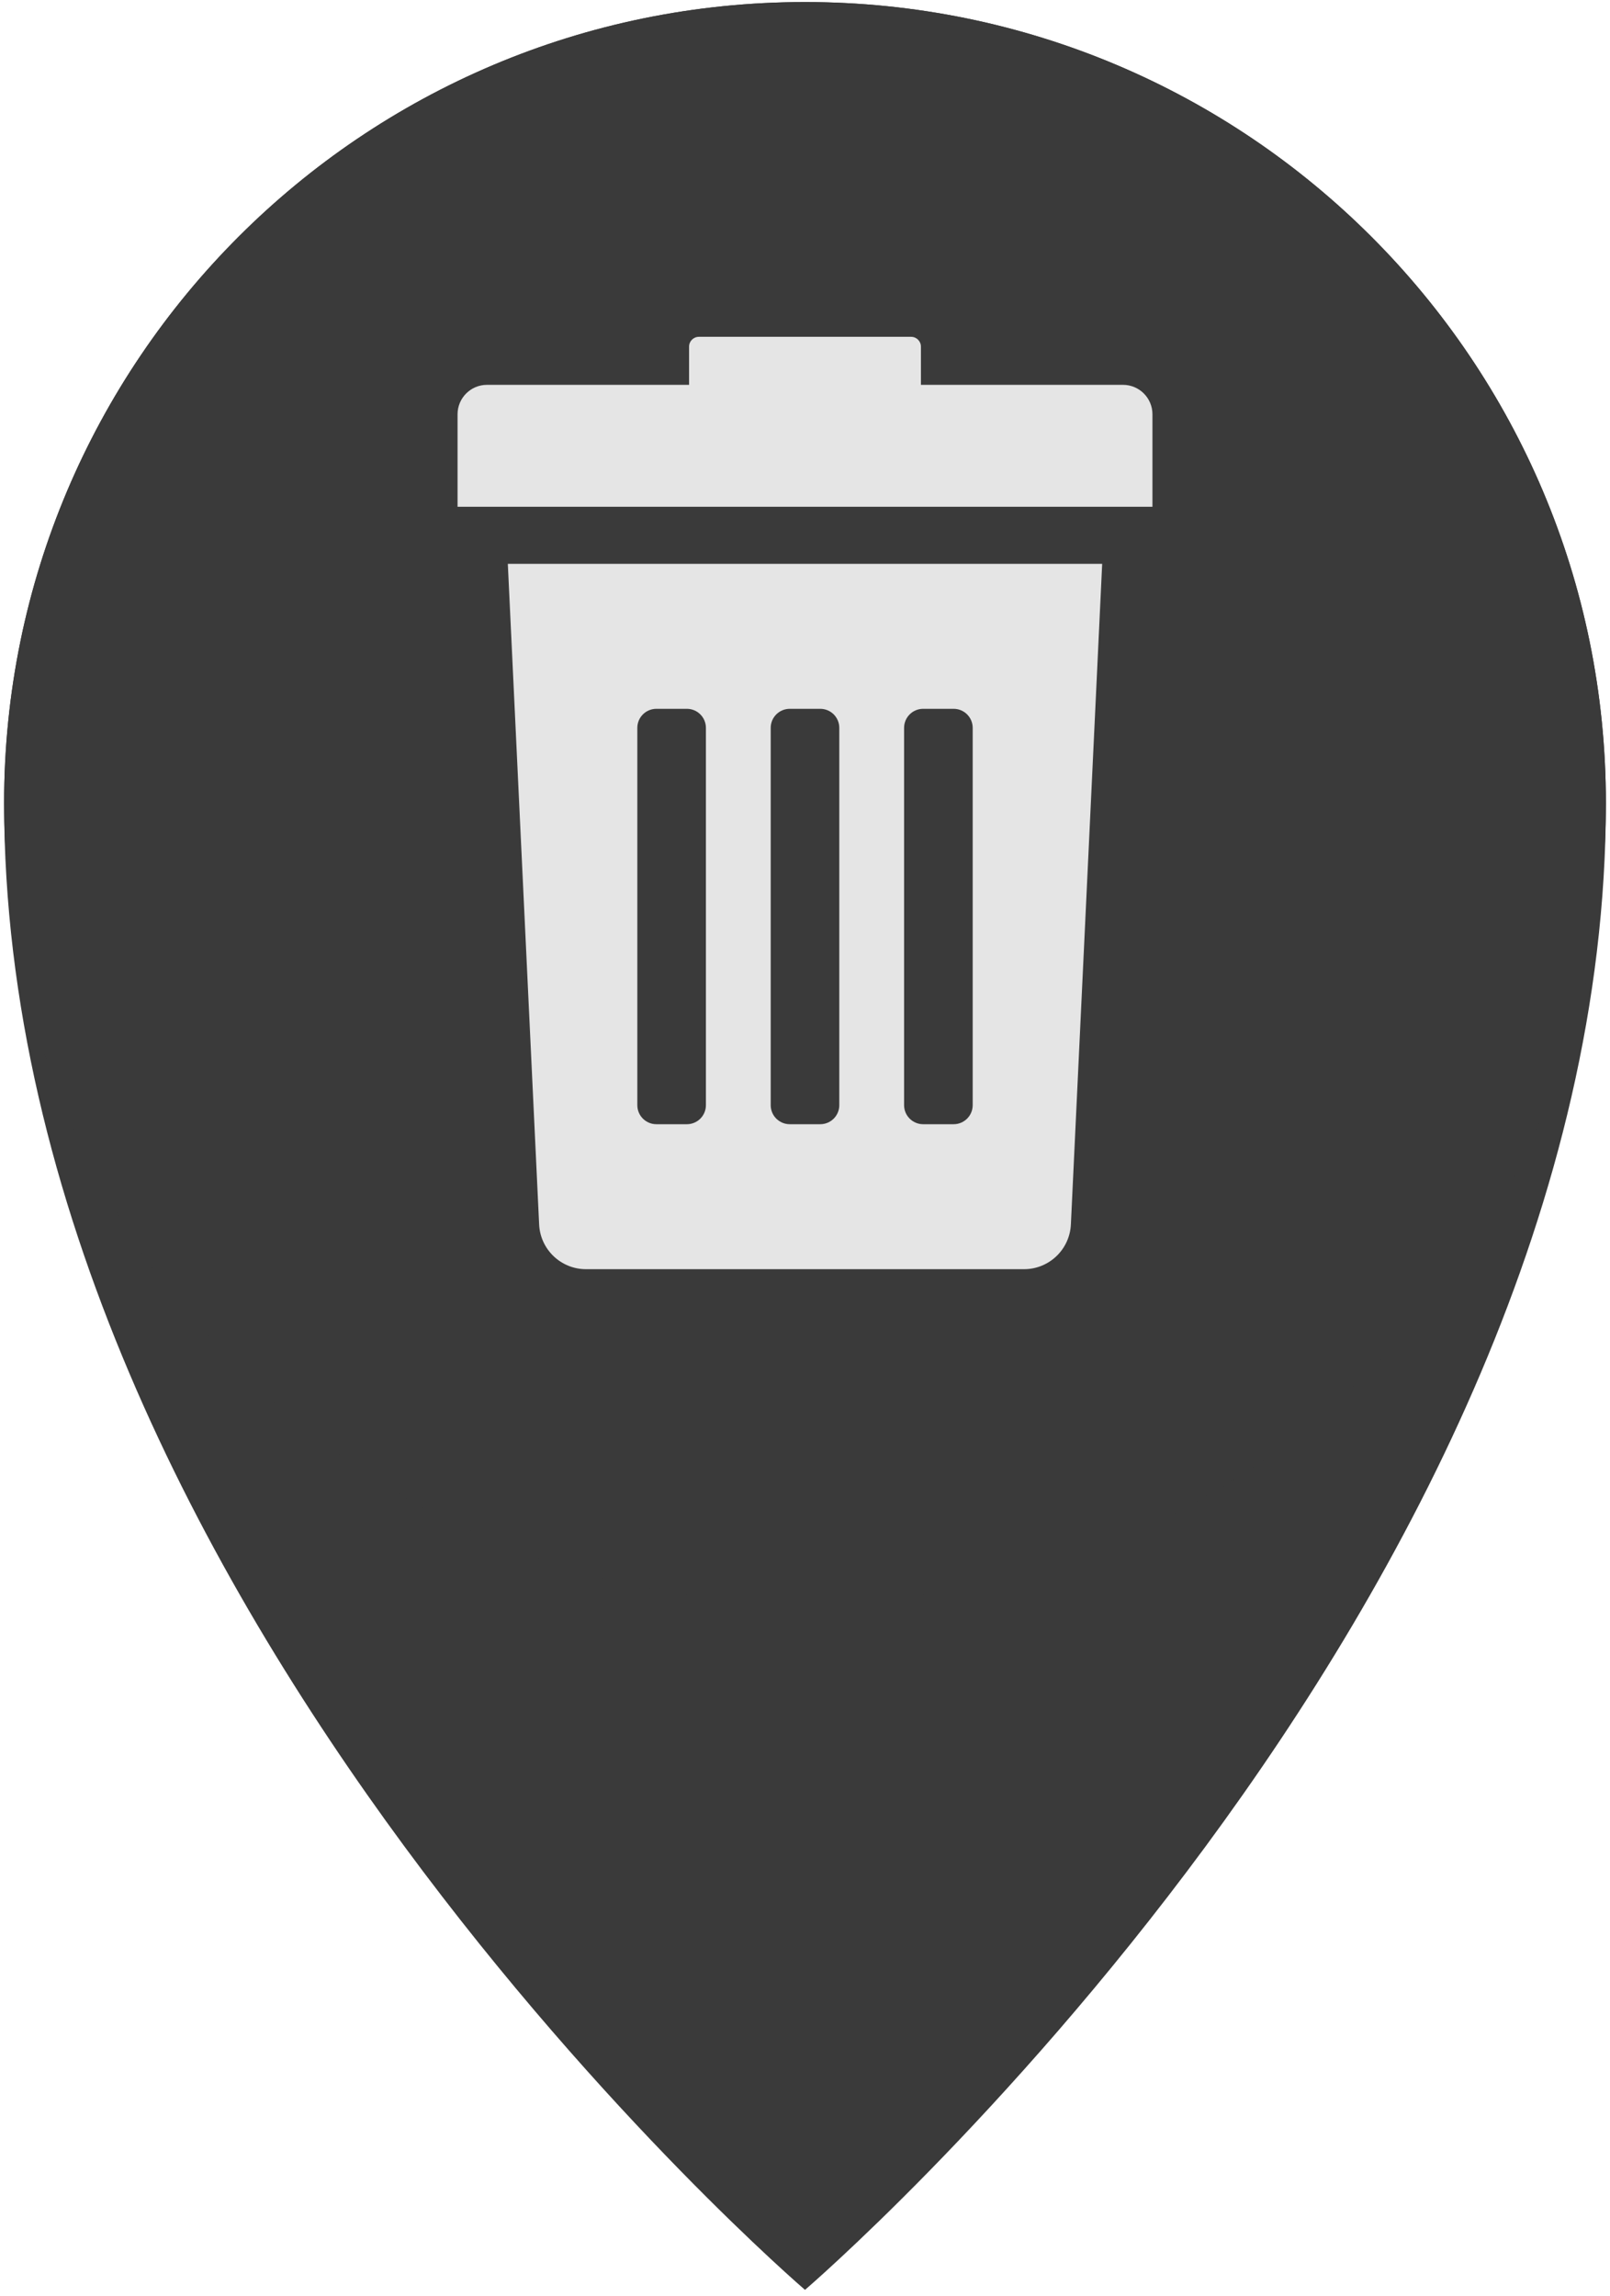 <svg width="784" height="1118" xmlns="http://www.w3.org/2000/svg" xmlns:xlink="http://www.w3.org/1999/xlink" xml:space="preserve" overflow="hidden"><g transform="translate(-3854 -137)"><g><path d="M4246 1252C4246 1252 4636 917.8 4636 527.9 4636 312.564 4461.39 138 4246 138 4030.61 138 3856 312.564 3856 527.9 3856 917.8 4246 1252 4246 1252ZM4246 472.2C4276.78 472.2 4301.71 497.126 4301.71 527.9 4301.71 558.674 4276.78 583.6 4246 583.6 4215.22 583.6 4190.29 558.674 4190.29 527.9 4190.29 497.126 4215.22 472.2 4246 472.2Z" fill="#3A3A3A" fill-rule="evenodd" fill-opacity="1"/><path d="M3856 528C3856 312.609 4030.61 138 4246 138 4461.39 138 4636 312.609 4636 528 4636 743.391 4461.39 918 4246 918 4030.61 918 3856 743.391 3856 528Z" fill="#3A3A3A" fill-rule="evenodd" fill-opacity="1"/><g><g><g><path d="M4116.53 733.106C4117.04 745.343 4127.11 755 4139.35 755L4352.65 755C4364.89 755 4374.96 745.343 4375.48 733.106L4390.71 411.552 4101.29 411.552 4116.53 733.106ZM4294.25 491.42C4294.25 486.296 4298.41 482.141 4303.53 482.141L4318.37 482.141C4323.5 482.141 4327.66 486.295 4327.66 491.42L4327.66 675.131C4327.66 680.256 4323.5 684.411 4318.37 684.411L4303.53 684.411C4298.41 684.411 4294.25 680.258 4294.25 675.131L4294.25 491.42ZM4229.3 491.42C4229.3 486.296 4233.46 482.141 4238.58 482.141L4253.42 482.141C4258.55 482.141 4262.7 486.295 4262.7 491.42L4262.7 675.131C4262.7 680.256 4258.55 684.411 4253.42 684.411L4238.58 684.411C4233.46 684.411 4229.3 680.258 4229.3 675.131L4229.3 491.42ZM4164.35 491.42C4164.35 486.296 4168.5 482.141 4173.63 482.141L4188.47 482.141C4193.59 482.141 4197.75 486.295 4197.75 491.42L4197.75 675.131C4197.75 680.256 4193.6 684.411 4188.47 684.411L4173.63 684.411C4168.5 684.411 4164.35 680.258 4164.35 675.131L4164.35 491.42Z" fill="#E5E5E5" fill-rule="nonzero" fill-opacity="1"/><path d="M4400.85 324.388 4302.45 324.388 4302.45 305.785C4302.45 303.143 4300.31 301 4297.67 301L4194.33 301C4191.69 301 4189.55 303.143 4189.55 305.785L4189.55 324.387 4091.15 324.387C4083.23 324.387 4076.81 330.806 4076.81 338.725L4076.81 383.768 4415.19 383.768 4415.19 338.726C4415.19 330.808 4408.77 324.388 4400.85 324.388Z" fill="#E5E5E5" fill-rule="nonzero" fill-opacity="1"/></g></g></g></g></g></svg>